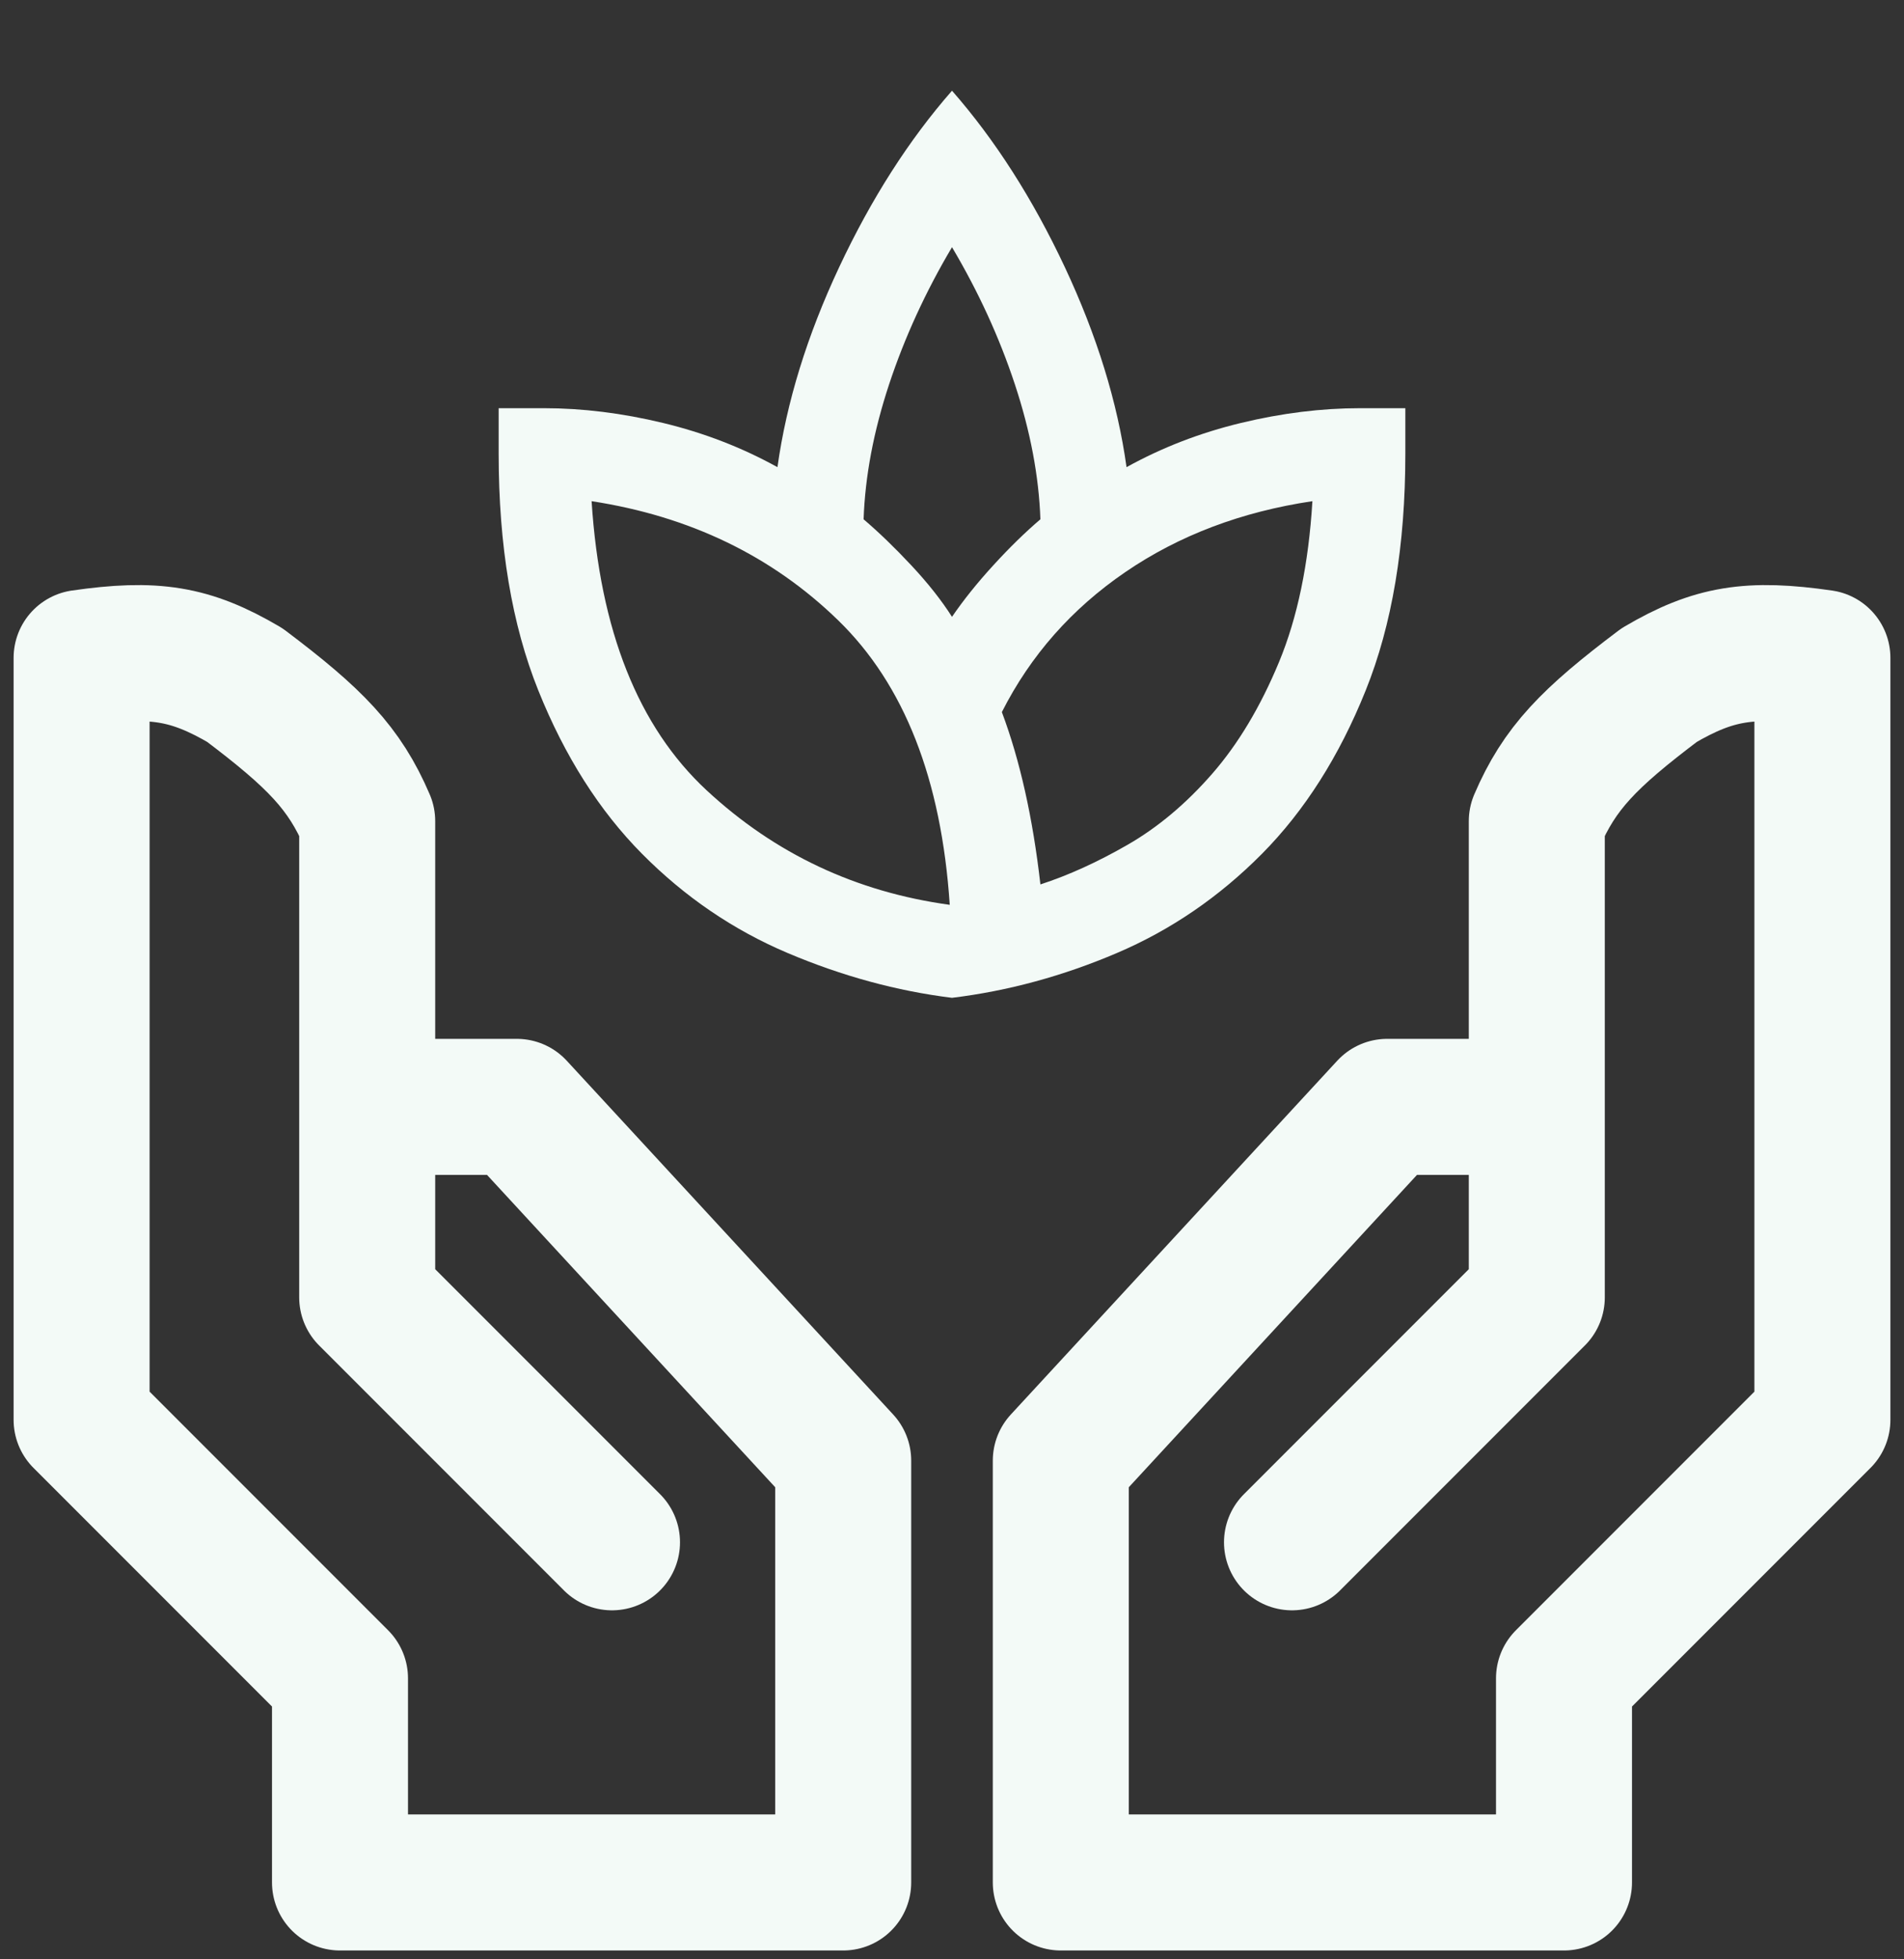<svg width="70" height="72" viewBox="0 0 70 72" fill="none" xmlns="http://www.w3.org/2000/svg">
<rect x="0" y="0" width="70" height="72" fill="#333333" stroke="none"/>
<path d="M56.5 40.675V30.175C57.336 28.224 58.408 27.129 61 25.175C63.001 24.001 64.333 23.792 67 24.175V52.175L57.5 61.675V69.175H39V53.675L51 40.675H56.5ZM56.5 40.675V47.675L47.5 56.675" stroke="#F3FAF7" stroke-width="5" stroke-linecap="round" stroke-linejoin="round"/>
<path d="M13.5 40.675V30.175C12.664 28.224 11.591 27.129 9 25.175C6.999 24.001 5.667 23.792 3 24.175V52.175L12.5 61.675V69.175H31V53.675L19 40.675H13.5ZM13.5 40.675V47.675L22.5 56.675" stroke="#F3FAF7" stroke-width="5" stroke-linecap="round" stroke-linejoin="round"/>
<path d="M35 36.667C32.972 36.417 30.958 35.868 28.958 35.021C26.958 34.174 25.174 32.958 23.604 31.375C22.035 29.792 20.764 27.792 19.792 25.375C18.819 22.958 18.333 20.056 18.333 16.667V15H20C21.417 15 22.875 15.181 24.375 15.542C25.875 15.903 27.278 16.445 28.583 17.167C28.917 14.778 29.674 12.326 30.854 9.813C32.035 7.299 33.417 5.139 35 3.333C36.583 5.139 37.965 7.299 39.146 9.813C40.326 12.326 41.083 14.778 41.417 17.167C42.722 16.445 44.125 15.903 45.625 15.542C47.125 15.181 48.583 15 50 15H51.667V16.667C51.667 20.056 51.181 22.958 50.208 25.375C49.236 27.792 47.965 29.792 46.396 31.375C44.826 32.958 43.048 34.174 41.062 35.021C39.076 35.868 37.056 36.417 35 36.667ZM34.917 33.25C34.611 28.639 33.243 25.153 30.812 22.792C28.382 20.431 25.361 18.972 21.75 18.417C22.055 23.167 23.465 26.708 25.979 29.042C28.493 31.375 31.472 32.778 34.917 33.25ZM35 22.667C35.417 22.056 35.923 21.424 36.521 20.771C37.118 20.118 37.694 19.556 38.25 19.083C38.194 17.5 37.882 15.847 37.312 14.125C36.743 12.403 35.972 10.722 35 9.083C34.028 10.722 33.257 12.403 32.687 14.125C32.118 15.847 31.805 17.5 31.75 19.083C32.306 19.556 32.889 20.118 33.5 20.771C34.111 21.424 34.611 22.056 35 22.667ZM38.25 32.5C39.278 32.167 40.347 31.681 41.458 31.042C42.569 30.403 43.604 29.535 44.562 28.438C45.521 27.34 46.34 25.972 47.021 24.333C47.701 22.695 48.111 20.722 48.25 18.417C45.639 18.806 43.347 19.674 41.375 21.021C39.403 22.368 37.889 24.083 36.833 26.167C37.167 27.056 37.451 28.028 37.687 29.083C37.923 30.139 38.111 31.278 38.25 32.5Z" fill="#F3FAF7"/>
</svg>
